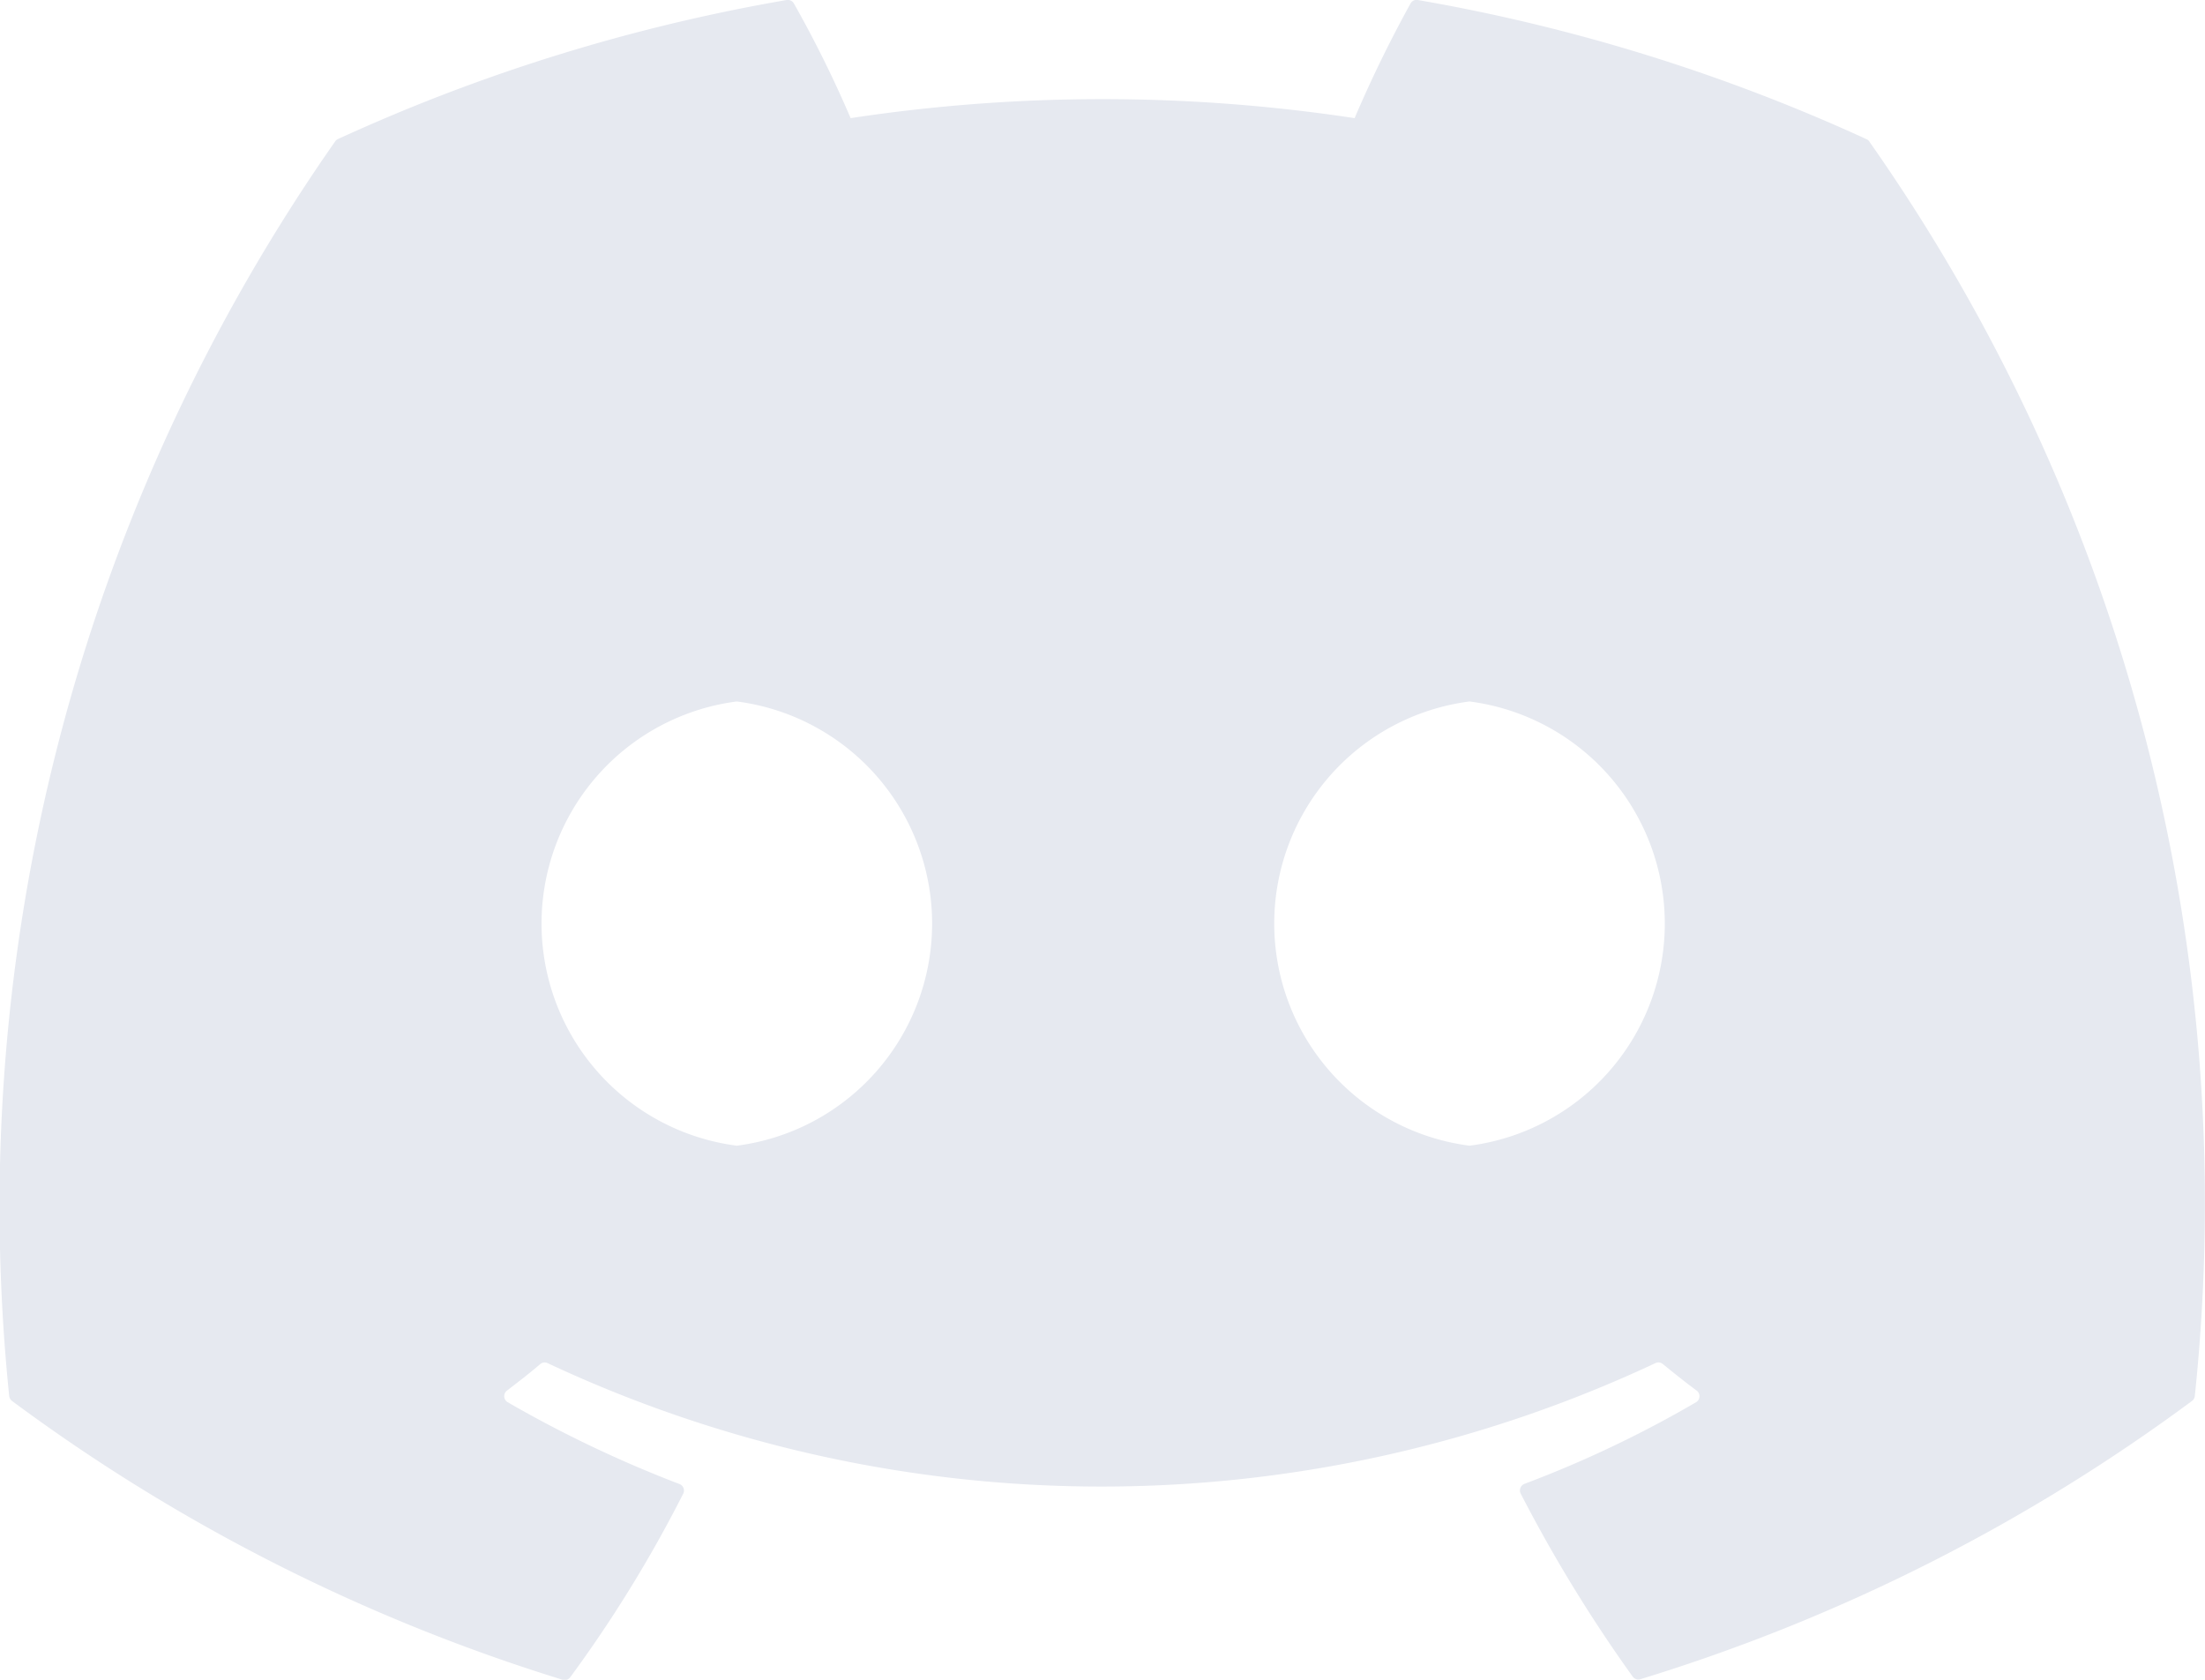 <svg xmlns="http://www.w3.org/2000/svg" width="19.688" height="15" viewBox="0 0 19.688 15"><path d="M42.692,33.266a.05.05,0,0,0-.026-.023A16.241,16.241,0,0,0,38.659,32a.061.061,0,0,0-.064.03,11.3,11.3,0,0,0-.5,1.025,15,15,0,0,0-4.5,0,10.364,10.364,0,0,0-.507-1.025.063.063,0,0,0-.064-.03,16.2,16.2,0,0,0-4.007,1.242.057.057,0,0,0-.026.023,16.6,16.6,0,0,0-2.909,11.2.068.068,0,0,0,.026.046A16.328,16.328,0,0,0,31.023,47a.064.064,0,0,0,.069-.023A11.659,11.659,0,0,0,32.1,45.339a.062.062,0,0,0-.034-.087,10.754,10.754,0,0,1-1.536-.732.063.063,0,0,1-.006-.1c.1-.077.206-.158.3-.239a.061.061,0,0,1,.064-.009,11.647,11.647,0,0,0,9.894,0,.061.061,0,0,1,.064.008c.1.081.2.162.306.24a.063.063,0,0,1-.005.1,10.092,10.092,0,0,1-1.536.731.063.063,0,0,0-.033.087,13.093,13.093,0,0,0,1,1.634.062.062,0,0,0,.069.023,16.274,16.274,0,0,0,4.924-2.484.063.063,0,0,0,.026-.045A16.494,16.494,0,0,0,42.692,33.266ZM32.579,42.231a2,2,0,0,1,0-3.967,2,2,0,0,1,0,3.967Zm6.542,0a2,2,0,0,1,0-3.967,2,2,0,0,1,0,3.967Z" transform="translate(-26 -32)" fill="#e6e9f0"/></svg>